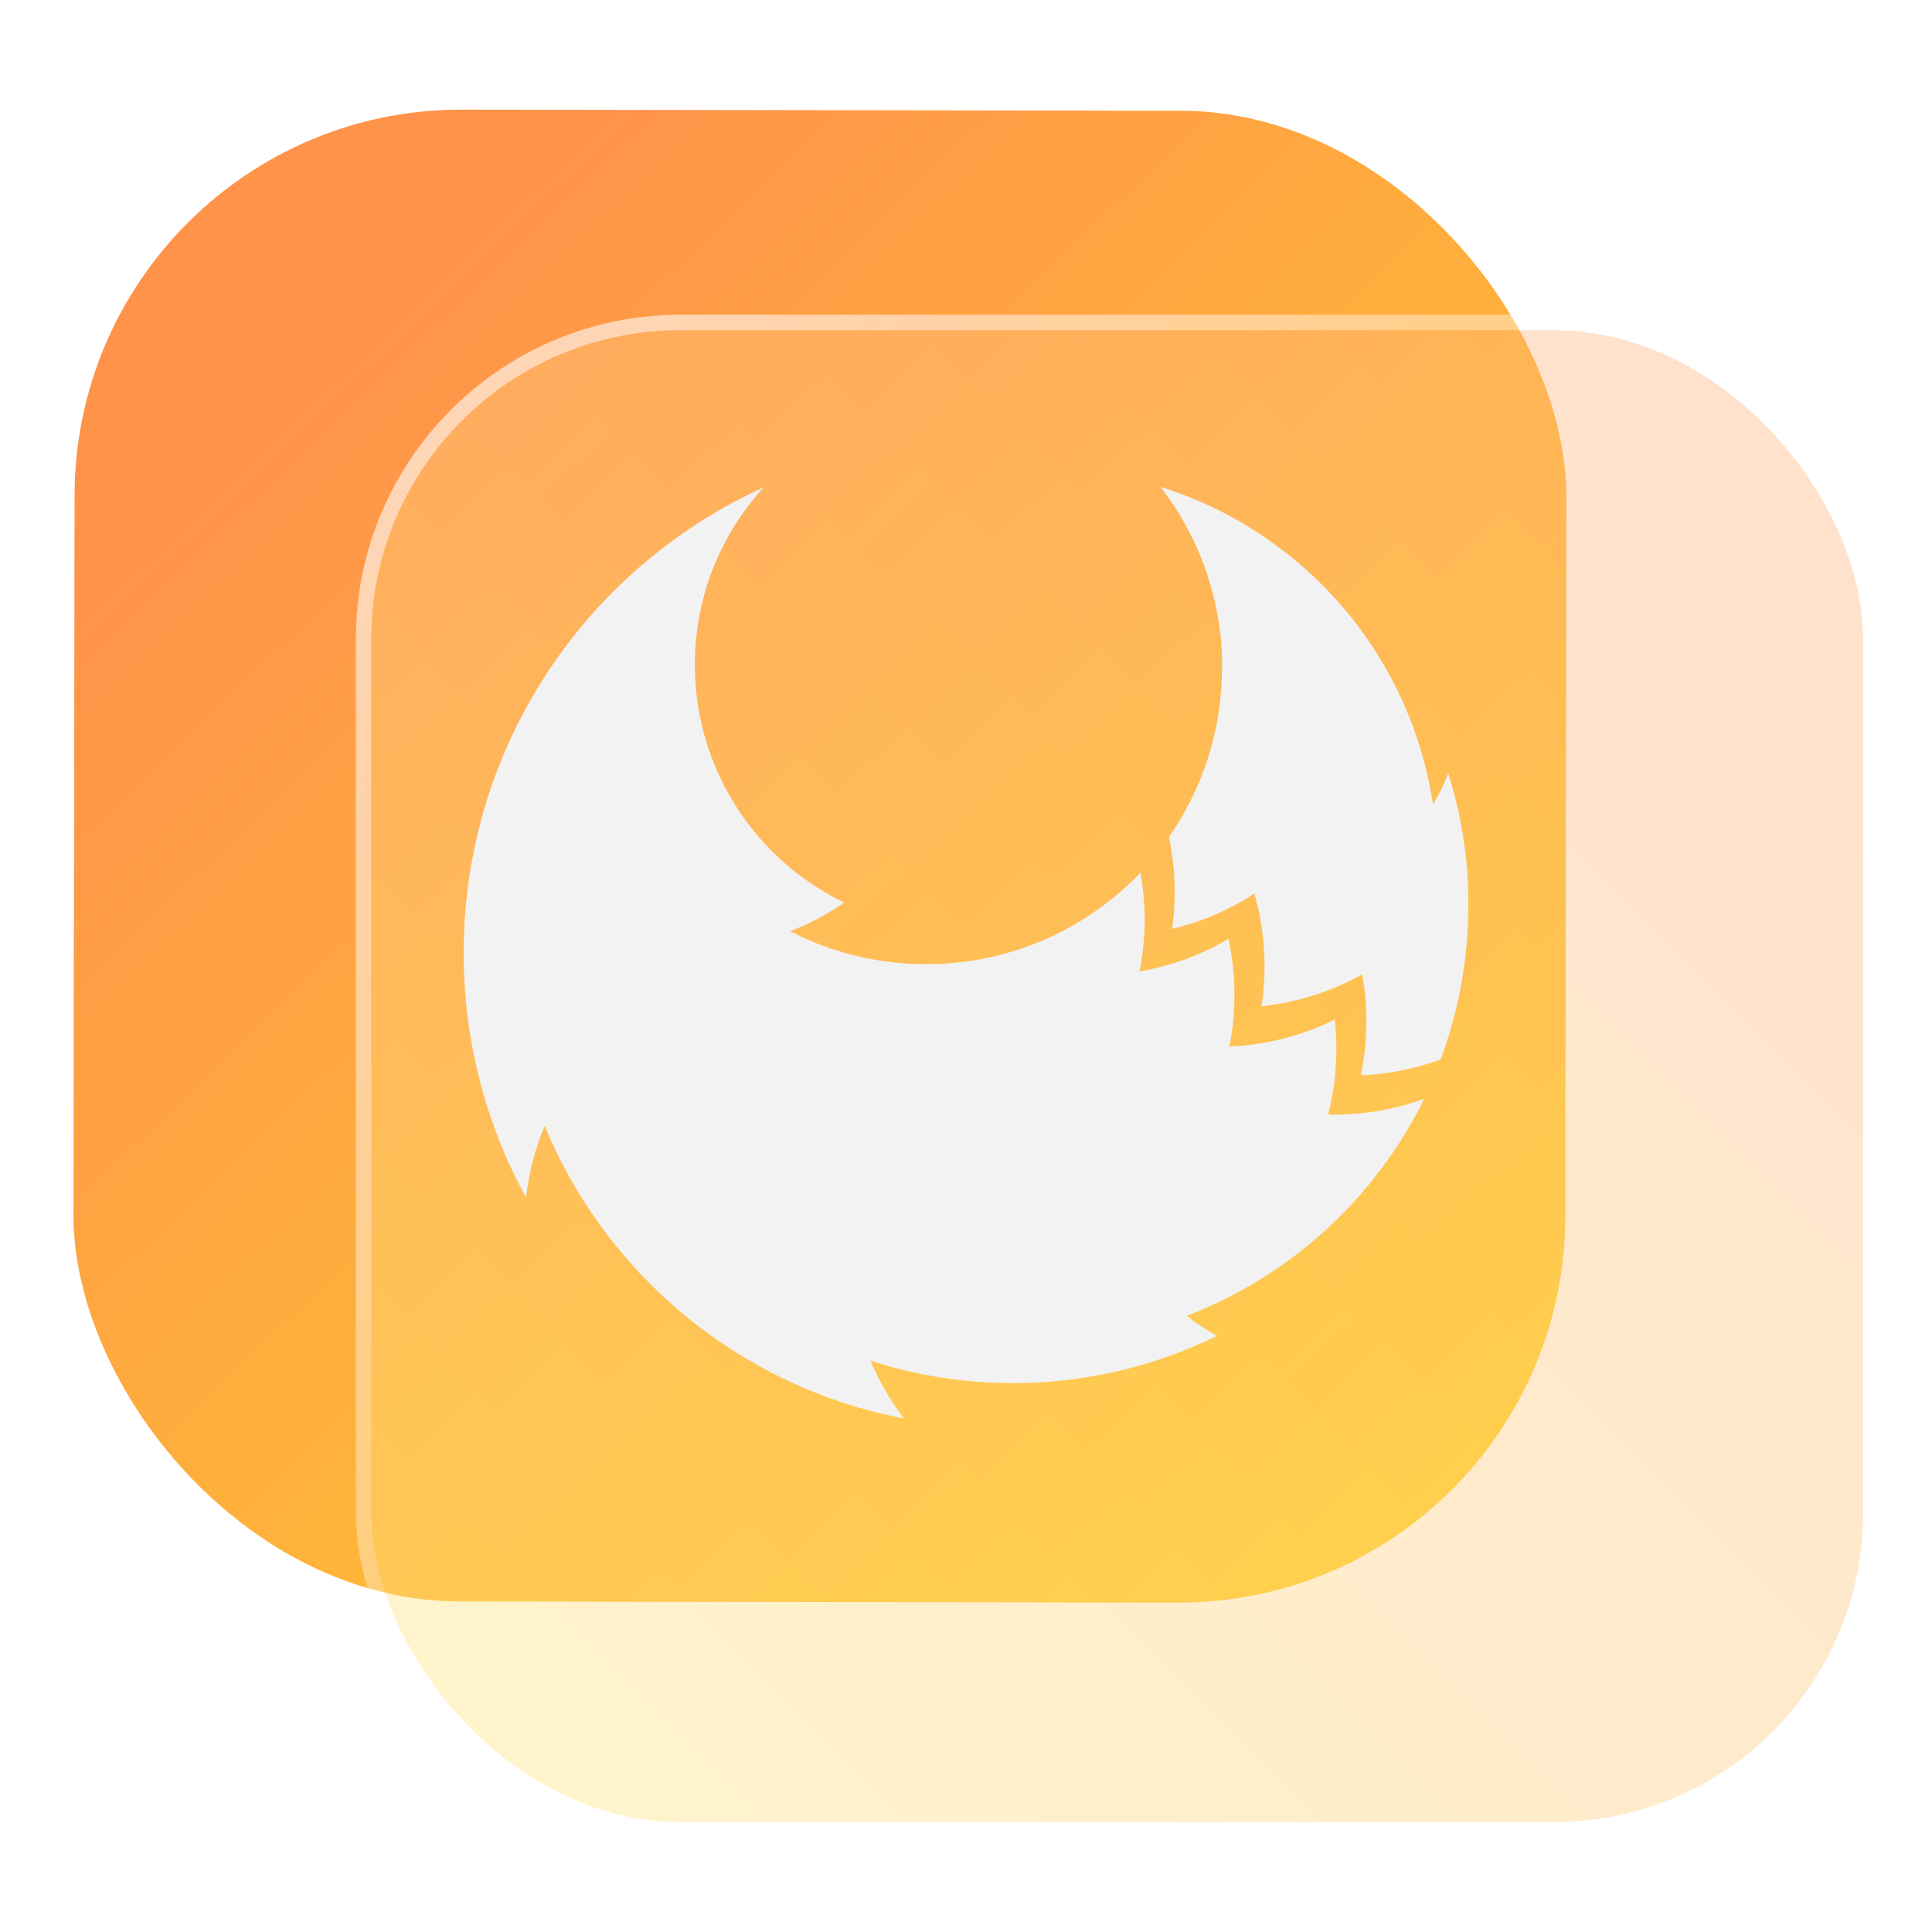 <?xml version="1.0" encoding="UTF-8" standalone="no"?>
<svg
   width="125"
   height="125"
   viewBox="0 0 125 125"
   fill="none"
   version="1.1"
   id="svg8"
   sodipodi:docname="apifox.svg"
   inkscape:version="1.4 (unknown)"
   xmlns:inkscape="http://www.inkscape.org/namespaces/inkscape"
   xmlns:sodipodi="http://sodipodi.sourceforge.net/DTD/sodipodi-0.dtd"
   xmlns:xlink="http://www.w3.org/1999/xlink"
   xmlns="http://www.w3.org/2000/svg"
   xmlns:svg="http://www.w3.org/2000/svg">
  <sodipodi:namedview
     id="namedview8"
     pagecolor="#ffffff"
     bordercolor="#999999"
     borderopacity="1"
     inkscape:showpageshadow="2"
     inkscape:pageopacity="0"
     inkscape:pagecheckerboard="0"
     inkscape:deskcolor="#d1d1d1"
     inkscape:zoom="5.9531249"
     inkscape:cx="61.480316"
     inkscape:cy="73.994752"
     inkscape:window-width="1920"
     inkscape:window-height="996"
     inkscape:window-x="0"
     inkscape:window-y="0"
     inkscape:window-maximized="1"
     inkscape:current-layer="svg8"
     showgrid="false">
    <inkscape:grid
       id="grid1"
       units="px"
       originx="0"
       originy="0"
       spacingx="1"
       spacingy="1"
       empcolor="#0099e5"
       empopacity="0.302"
       color="#0099e5"
       opacity="0.149"
       empspacing="5"
       enabled="true"
       visible="false" />
  </sodipodi:namedview>
  <defs
     id="defs8">
    <linearGradient
       id="linearGradient17"
       inkscape:collect="always">
      <stop
         style="stop-color:#ffffff;stop-opacity:0.6;"
         offset="0"
         id="stop17" />
      <stop
         style="stop-color:#ffffff;stop-opacity:0;"
         offset="1"
         id="stop18" />
    </linearGradient>
    <linearGradient
       id="linearGradient3"
       inkscape:collect="always">
      <stop
         style="stop-color:#ffe680;stop-opacity:1"
         offset="0"
         id="stop15" />
      <stop
         style="stop-color:#ffb380;stop-opacity:1"
         offset="1"
         id="stop16" />
    </linearGradient>
    <linearGradient
       id="linearGradient1"
       inkscape:collect="always">
      <stop
         style="stop-color:#ff934a;stop-opacity:1;"
         offset="0"
         id="stop1" />
      <stop
         style="stop-color:#ffd42a;stop-opacity:1"
         offset="1"
         id="stop2" />
    </linearGradient>
    <linearGradient
       id="linearGradient14"
       x1="28.738"
       y1="25"
       x2="28.738"
       y2="51"
       gradientUnits="userSpaceOnUse"
       spreadMethod="pad">
      <stop
         stop-color="#FFD075"
         stop-opacity="0.8"
         id="stop13"
         style="stop-color:#00ccff;stop-opacity:0.8;"
         offset="0" />
      <stop
         offset="1"
         stop-color="#FFD075"
         stop-opacity="0"
         id="stop14"
         style="stop-color:#00ccff;stop-opacity:0.1;" />
    </linearGradient>
    <linearGradient
       id="linearGradient12"
       x1="28.738"
       y1="25"
       x2="28.738"
       y2="51"
       gradientUnits="userSpaceOnUse"
       spreadMethod="pad">
      <stop
         stop-color="#FFD075"
         stop-opacity="0.8"
         id="stop11"
         style="stop-color:#00ccff;stop-opacity:0.738;"
         offset="0" />
      <stop
         offset="1"
         stop-color="#FFD075"
         stop-opacity="0"
         id="stop12"
         style="stop-color:#aa87de;stop-opacity:0.271;" />
    </linearGradient>
    <linearGradient
       id="linearGradient10"
       x1="28.738"
       y1="25"
       x2="28.738"
       y2="51"
       gradientUnits="userSpaceOnUse">
      <stop
         stop-color="#FFD075"
         stop-opacity="0.8"
         id="stop9"
         style="stop-color:#00ccff;stop-opacity:0.738;"
         offset="0" />
      <stop
         offset="1"
         stop-color="#FFD075"
         stop-opacity="0"
         id="stop10"
         style="stop-color:#aa87de;stop-opacity:0.226;" />
    </linearGradient>
    <linearGradient
       id="paint0_linear_403_1580"
       x1="29"
       y1="13"
       x2="29.238"
       y2="55.989"
       gradientUnits="userSpaceOnUse"
       xlink:href="#paint1_linear_403_1580">
      <stop
         stop-color="#FFD075"
         stop-opacity="0.5"
         id="stop3"
         style="stop-color:#00ccff;stop-opacity:0.5;"
         offset="0" />
      <stop
         offset="1"
         stop-color="#FFD075"
         stop-opacity="0"
         id="stop4"
         style="stop-color:#5599ff;stop-opacity:0.102;" />
    </linearGradient>
    <linearGradient
       id="paint1_linear_403_1580"
       x1="29.912"
       y1="18.219"
       x2="30.129"
       y2="55.989"
       gradientUnits="userSpaceOnUse">
      <stop
         stop-color="#FFD075"
         stop-opacity="0.5"
         id="stop5"
         offset="0"
         style="stop-color:#00ccff;stop-opacity:0.5;" />
      <stop
         offset="1"
         stop-color="#FFD075"
         stop-opacity="0"
         id="stop6"
         style="stop-color:#5599ff;stop-opacity:0.102;" />
    </linearGradient>
    <linearGradient
       id="paint2_linear_403_1580"
       x1="28.738"
       y1="25"
       x2="28.738"
       y2="51"
       gradientUnits="userSpaceOnUse"
       xlink:href="#linearGradient12">
      <stop
         stop-color="#FFD075"
         stop-opacity="0.8"
         id="stop7"
         style="stop-color:#00ccff;stop-opacity:0.738;"
         offset="0" />
      <stop
         offset="1"
         stop-color="#FFD075"
         stop-opacity="0"
         id="stop8"
         style="stop-color:#aa87de;stop-opacity:0.55;" />
    </linearGradient>
    <linearGradient
       id="paint134_linear_0_1"
       x1="812"
       y1="234.758"
       x2="908.522"
       y2="331.28"
       gradientUnits="userSpaceOnUse"
       gradientTransform="translate(-791.415,-219.535)">
      <stop
         stop-color="#5D9CED"
         id="stop555" />
      <stop
         offset="1"
         stop-color="#1877F2"
         id="stop556" />
    </linearGradient>
    <filter
       id="filter76_f_0_1"
       x="802.277"
       y="205.435"
       width="112.902"
       height="112.902"
       filterUnits="userSpaceOnUse"
       color-interpolation-filters="sRGB">
      <feFlood
         flood-opacity="0"
         result="BackgroundImageFix"
         id="feFlood254" />
      <feBlend
         mode="normal"
         in="SourceGraphic"
         in2="BackgroundImageFix"
         result="shape"
         id="feBlend255" />
      <feGaussianBlur
         stdDeviation="12"
         result="effect1_foregroundBlur_0_1"
         id="feGaussianBlur255" />
    </filter>
    <filter
       id="filter77_b_0_1"
       x="826"
       y="219"
       width="128.522"
       height="128.522"
       filterUnits="userSpaceOnUse"
       color-interpolation-filters="sRGB">
      <feFlood
         flood-opacity="0"
         result="BackgroundImageFix"
         id="feFlood255" />
      <feGaussianBlur
         in="BackgroundImageFix"
         stdDeviation="7.5"
         id="feGaussianBlur256" />
      <feComposite
         in2="SourceAlpha"
         operator="in"
         result="effect1_backgroundBlur_0_1"
         id="feComposite256" />
      <feBlend
         mode="normal"
         in="SourceGraphic"
         in2="effect1_backgroundBlur_0_1"
         result="shape"
         id="feBlend256" />
    </filter>
    <linearGradient
       id="paint135_linear_0_1"
       x1="926.169"
       y1="251.154"
       x2="842"
       y2="328.788"
       gradientUnits="userSpaceOnUse">
      <stop
         stop-color="#5698ED"
         id="stop557"
         style="stop-color:#b380ff;stop-opacity:1"
         offset="0" />
      <stop
         offset="1"
         stop-color="#1877F2"
         id="stop558"
         style="stop-color:#008080;stop-opacity:1" />
    </linearGradient>
    <linearGradient
       id="paint136_linear_0_1"
       x1="842"
       y1="235"
       x2="938.522"
       y2="331.522"
       gradientUnits="userSpaceOnUse">
      <stop
         stop-color="white"
         stop-opacity="0.25"
         id="stop559"
         offset="0"
         style="stop-color:#ffffff;stop-opacity:0.5;" />
      <stop
         offset="1"
         stop-color="white"
         stop-opacity="0"
         id="stop560" />
    </linearGradient>
    <filter
       id="filter78_bd_0_1"
       x="860"
       y="240"
       width="60"
       height="86"
       filterUnits="userSpaceOnUse"
       color-interpolation-filters="sRGB">
      <feFlood
         flood-opacity="0"
         result="BackgroundImageFix"
         id="feFlood256" />
      <feGaussianBlur
         in="BackgroundImageFix"
         stdDeviation="7.5"
         id="feGaussianBlur257" />
      <feComposite
         in2="SourceAlpha"
         operator="in"
         result="effect1_backgroundBlur_0_1"
         id="feComposite257" />
      <feColorMatrix
         in="SourceAlpha"
         type="matrix"
         values="0 0 0 0 0 0 0 0 0 0 0 0 0 0 0 0 0 0 127 0"
         result="hardAlpha"
         id="feColorMatrix257" />
      <feOffset
         dx="5"
         dy="5"
         id="feOffset257" />
      <feGaussianBlur
         stdDeviation="5"
         id="feGaussianBlur258" />
      <feComposite
         in2="hardAlpha"
         operator="out"
         id="feComposite258" />
      <feColorMatrix
         type="matrix"
         values="0 0 0 0 0.088 0 0 0 0 0.391 0 0 0 0 0.783 0 0 0 0.5 0"
         id="feColorMatrix258" />
      <feBlend
         mode="normal"
         in2="effect1_backgroundBlur_0_1"
         result="effect2_dropShadow_0_1"
         id="feBlend258" />
      <feBlend
         mode="normal"
         in="SourceGraphic"
         in2="effect2_dropShadow_0_1"
         result="shape"
         id="feBlend259" />
    </filter>
    <linearGradient
       id="paint137_linear_0_1"
       x1="906.923"
       y1="237.051"
       x2="843.181"
       y2="278.747"
       gradientUnits="userSpaceOnUse"
       gradientTransform="translate(-123.904,-16.204)">
      <stop
         stop-color="white"
         id="stop561" />
      <stop
         offset="0.883"
         stop-color="white"
         stop-opacity="0.2"
         id="stop562" />
    </linearGradient>
    <linearGradient
       id="paint138_linear_0_1"
       x1="881.154"
       y1="305.974"
       x2="913.942"
       y2="281.384"
       gradientUnits="userSpaceOnUse">
      <stop
         stop-color="white"
         stop-opacity="0.25"
         id="stop563" />
      <stop
         offset="1"
         stop-color="white"
         stop-opacity="0"
         id="stop564" />
    </linearGradient>
    <linearGradient
       id="linearGradient4349">
      <stop
         style="stop-color:#000000;stop-opacity:1;"
         offset="0"
         id="stop2228" />
      <stop
         style="stop-color:#000000;stop-opacity:0;"
         offset="1"
         id="stop2230" />
    </linearGradient>
    <linearGradient
       id="linearGradient3790">
      <stop
         id="stop3802"
         offset="0"
         style="stop-color:#ddca97;stop-opacity:1;" />
      <stop
         style="stop-color:#a4966f;stop-opacity:1;"
         offset="0.573"
         id="stop3808" />
      <stop
         style="stop-color:#363024;stop-opacity:1;"
         offset="1"
         id="stop3794" />
    </linearGradient>
    <linearGradient
       id="linearGradient6064">
      <stop
         id="stop6066"
         offset="0"
         style="stop-color:#837a66;stop-opacity:1" />
      <stop
         id="stop6068"
         offset="1"
         style="stop-color:#5a5446;stop-opacity:0.431;" />
    </linearGradient>
    <linearGradient
       id="linearGradient4231-4">
      <stop
         style="stop-color:#363024;stop-opacity:1;"
         offset="0"
         id="stop4233-2" />
      <stop
         style="stop-color:#bdb294;stop-opacity:0;"
         offset="1"
         id="stop4235-7" />
    </linearGradient>
    <linearGradient
       id="linearGradient4231">
      <stop
         id="stop4355"
         offset="0"
         style="stop-color:#2a251b;stop-opacity:1;" />
      <stop
         style="stop-color:#bdb294;stop-opacity:0;"
         offset="1"
         id="stop4235" />
    </linearGradient>
    <linearGradient
       id="linearGradient3937">
      <stop
         style="stop-color:#676150;stop-opacity:1;"
         offset="0"
         id="stop3939" />
      <stop
         style="stop-color:#5a5446;stop-opacity:0.087;"
         offset="1"
         id="stop3941" />
    </linearGradient>
    <linearGradient
       id="linearGradient5140-7">
      <stop
         id="stop5142-8"
         offset="0"
         style="stop-color:#fdfdfd;stop-opacity:1;" />
      <stop
         style="stop-color:#ffffff;stop-opacity:1;"
         offset="0.382"
         id="stop5144-6" />
      <stop
         style="stop-color:#d9d9d9;stop-opacity:1;"
         offset="0.739"
         id="stop5146-5" />
      <stop
         id="stop5148-6"
         offset="0.898"
         style="stop-color:#c5c5c5;stop-opacity:1;" />
      <stop
         id="stop5150-2"
         offset="1"
         style="stop-color:#eaeaea;stop-opacity:1;" />
    </linearGradient>
    <linearGradient
       id="linearGradient5240-6-7">
      <stop
         id="stop5248-9-0"
         offset="0"
         style="stop-color:#434e54;stop-opacity:1;" />
      <stop
         style="stop-color:#23292d;stop-opacity:1"
         offset="1"
         id="stop5244-3-19" />
    </linearGradient>
    <linearGradient
       id="linearGradient5258-5-2">
      <stop
         id="stop5260-8-1"
         offset="0"
         style="stop-color:#000000;stop-opacity:1;" />
      <stop
         style="stop-color:#434e54;stop-opacity:1;"
         offset="0.908"
         id="stop5262-0-6" />
      <stop
         id="stop5264-4-0"
         offset="1"
         style="stop-color:#23292d;stop-opacity:1" />
    </linearGradient>
    <linearGradient
       id="linearGradient5049-0">
      <stop
         style="stop-color:#ffffff;stop-opacity:1;"
         offset="0"
         id="stop5051-9" />
      <stop
         style="stop-color:#ffffff;stop-opacity:0.338;"
         offset="1"
         id="stop5053-1" />
    </linearGradient>
    <linearGradient
       id="linearGradient5757">
      <stop
         style="stop-color:#7b8386;stop-opacity:1;"
         offset="0"
         id="stop5759" />
      <stop
         id="stop5767"
         offset="0.435"
         style="stop-color:#24282a;stop-opacity:1" />
      <stop
         id="stop5765"
         offset="0.747"
         style="stop-color:#000000;stop-opacity:1;" />
      <stop
         style="stop-color:#000000;stop-opacity:1;"
         offset="0.898"
         id="stop5769" />
      <stop
         id="stop5771"
         offset="0.96"
         style="stop-color:#3d4143;stop-opacity:1;" />
      <stop
         style="stop-color:#7b8386;stop-opacity:1;"
         offset="1"
         id="stop5761" />
    </linearGradient>
    <linearGradient
       id="linearGradient5942">
      <stop
         style="stop-color:#b9c1c3;stop-opacity:1;"
         offset="0"
         id="stop5944" />
      <stop
         style="stop-color:#2b3132;stop-opacity:1;"
         offset="1"
         id="stop5946" />
    </linearGradient>
    <linearGradient
       id="linearGradient6280">
      <stop
         style="stop-color:#000000;stop-opacity:0;"
         offset="0"
         id="stop6282" />
      <stop
         style="stop-color:#000000;stop-opacity:1;"
         offset="1"
         id="stop6284" />
    </linearGradient>
    <linearGradient
       id="linearGradient6392">
      <stop
         id="stop6394"
         offset="0"
         style="stop-color:#c5d914;stop-opacity:0.988;" />
      <stop
         style="stop-color:#d27513;stop-opacity:0.988;"
         offset="0.008"
         id="stop8982" />
      <stop
         style="stop-color:#cc7112;stop-opacity:0.988;"
         offset="0.017"
         id="stop8980" />
      <stop
         style="stop-color:#bf6a11;stop-opacity:0.988;"
         offset="0.033"
         id="stop8978" />
      <stop
         style="stop-color:#a65c0e;stop-opacity:0.992;"
         offset="0.066"
         id="stop8976" />
      <stop
         style="stop-color:#734009;stop-opacity:1"
         offset="0.133"
         id="stop6396" />
      <stop
         id="stop6404"
         offset="0.49"
         style="stop-color:#ce8e4c;stop-opacity:1" />
      <stop
         style="stop-color:#eec69d;stop-opacity:1"
         offset="0.631"
         id="stop6398" />
      <stop
         style="stop-color:#f9d6b3;stop-opacity:1"
         offset="0.713"
         id="stop6400" />
      <stop
         id="stop6402"
         offset="1"
         style="stop-color:#d97914;stop-opacity:0.996" />
    </linearGradient>
    <linearGradient
       id="linearGradient6412">
      <stop
         style="stop-color:#575757;stop-opacity:1"
         offset="0"
         id="stop6414" />
      <stop
         id="stop6424"
         offset="0.076"
         style="stop-color:#b8b8b8;stop-opacity:1" />
      <stop
         id="stop6422"
         offset="0.242"
         style="stop-color:#a9a9a9;stop-opacity:1" />
      <stop
         id="stop6420"
         offset="0.694"
         style="stop-color:#fdfdfd;stop-opacity:1" />
      <stop
         style="stop-color:#f4f4f4;stop-opacity:0.992;"
         offset="0.797"
         id="stop6426" />
      <stop
         style="stop-color:#c1c1c1;stop-opacity:0.988"
         offset="1"
         id="stop6416" />
    </linearGradient>
    <linearGradient
       id="linearGradient6492">
      <stop
         style="stop-color:#050505;stop-opacity:1"
         offset="0"
         id="stop6494" />
      <stop
         id="stop6500"
         offset="0.467"
         style="stop-color:#3f3f3f;stop-opacity:1;" />
      <stop
         style="stop-color:#7b7b7b;stop-opacity:1;"
         offset="0.734"
         id="stop6502" />
      <stop
         id="stop6618"
         offset="0.867"
         style="stop-color:#3d3d3d;stop-opacity:1;" />
      <stop
         style="stop-color:#000000;stop-opacity:1;"
         offset="1"
         id="stop6496" />
    </linearGradient>
    <linearGradient
       inkscape:collect="always"
       xlink:href="#linearGradient1"
       id="linearGradient2"
       x1="28.327"
       y1="21.221"
       x2="103.672"
       y2="99.536"
       gradientUnits="userSpaceOnUse"
       gradientTransform="translate(-4.271,0.106)" />
    <linearGradient
       inkscape:collect="always"
       xlink:href="#linearGradient3"
       id="linearGradient16"
       x1="842.977"
       y1="328.636"
       x2="932.977"
       y2="238.636"
       gradientUnits="userSpaceOnUse" />
    <linearGradient
       inkscape:collect="always"
       xlink:href="#linearGradient17"
       id="linearGradient18"
       x1="852.977"
       y1="238.636"
       x2="932.977"
       y2="323.636"
       gradientUnits="userSpaceOnUse" />
  </defs>
  <rect
     x="4.873"
     y="7.047"
     width="96.522"
     height="96.522"
     rx="25"
     transform="rotate(0.088)"
     id="rect106"
     style="fill:url(#linearGradient2);fill-opacity:1" />
  <g
     filter="url(#filter76_f_0_1)"
     id="g107"
     transform="translate(-817.977,-213.636)" />
  <g
     filter="url(#filter77_b_0_1)"
     id="g109"
     transform="translate(-817.977,-213.636)">
    <rect
       x="842"
       y="235"
       width="96.522"
       height="96.522"
       rx="20"
       fill-opacity="0.4"
       id="rect108"
       style="fill:url(#linearGradient16);opacity:1" />
    <rect
       x="841.5"
       y="234.5"
       width="97.522"
       height="97.522"
       rx="20.5"
       id="rect109"
       style="stroke:url(#linearGradient18)" />
  </g>
  <g
     id="g1"
     transform="translate(2.256,-0.861)">
    <path
       style="opacity:0.2;stroke-width:1.716"
       d="m 72.827,34.083 c 2.113,2.726 3.446,5.971 3.859,9.395 0.007,0.119 0.031,0.239 0.044,0.36 8.18e-4,0.01 8.18e-4,0.017 0,0.027 0.005,0.124 0.023,0.248 0.034,0.373 v 0.064 c 0.004,0.124 0.007,0.246 0.023,0.37 0.003,0.124 0.007,0.25 0.016,0.373 0,0.087 -9.54e-4,0.175 0.003,0.262 -7.56e-4,0.015 -7.56e-4,0.03 0,0.044 v 0.158 0.289 c 0.002,3.912 -1.192,7.73 -3.432,10.939 0.246,1.165 0.371,2.355 0.371,3.545 4.78e-4,0.803 -0.055,1.603 -0.167,2.398 1.085,-0.256 2.139,-0.62 3.151,-1.086 0.752,-0.344 1.479,-0.743 2.172,-1.194 0.141,0.493 0.263,0.995 0.357,1.507 0.202,1.06 0.302,2.137 0.301,3.216 4.55e-4,0.858 -0.062,1.715 -0.19,2.563 1.498,-0.155 2.966,-0.511 4.37,-1.056 0.737,-0.285 1.453,-0.622 2.142,-1.009 0.105,0.576 0.178,1.158 0.221,1.742 0.032,0.424 0.047,0.853 0.047,1.285 8.49e-4,1.181 -0.118,2.356 -0.361,3.512 1.764,-0.073 3.506,-0.419 5.162,-1.029 1.188,-3.179 1.795,-6.546 1.791,-9.94 0.006,-0.745 -0.003,-1.479 -0.062,-2.207 -0.167,-2.165 -0.581,-4.304 -1.236,-6.374 -0.26,0.702 -0.59,1.376 -0.986,2.012 -0.511,-3.381 -1.697,-6.623 -3.488,-9.536 -1.791,-2.913 -4.15,-5.437 -6.937,-7.42 -1.934,-1.382 -4.054,-2.487 -6.295,-3.28 -0.302,-0.107 -0.607,-0.209 -0.915,-0.303 z m -25.677,0.034 c -2.609,1.186 -5.053,2.705 -7.271,4.521 -5.619,4.589 -9.571,10.899 -11.247,17.955 -0.592,2.502 -0.891,5.062 -0.889,7.632 -0.01,5.535 1.379,10.983 4.036,15.84 0.18,-1.595 0.586,-3.158 1.206,-4.639 2.002,4.835 5.176,9.097 9.235,12.402 4.059,3.305 8.874,5.55 14.017,6.532 -0.884,-1.15 -1.613,-2.407 -2.175,-3.744 2.738,0.888 5.586,1.372 8.463,1.443 0.255,0 0.512,0.011 0.768,0.011 4.571,0.006 9.084,-1.04 13.185,-3.058 -0.683,-0.385 -1.339,-0.815 -1.961,-1.292 4.555,-1.744 8.583,-4.63 11.701,-8.379 1.445,-1.735 2.678,-3.637 3.672,-5.664 -1.548,0.563 -3.167,0.897 -4.811,0.992 -0.35,0.024 -0.705,0.034 -1.056,0.034 h -0.351 c 0.216,-0.838 0.366,-1.692 0.451,-2.553 0.055,-0.556 0.083,-1.121 0.083,-1.692 3.1e-4,-0.638 -0.036,-1.273 -0.107,-1.907 -1.656,0.821 -3.437,1.363 -5.269,1.608 -0.51,0.069 -1.023,0.113 -1.547,0.135 0.168,-0.828 0.271,-1.665 0.311,-2.509 0.006,-0.28 0.016,-0.564 0.016,-0.848 9.54e-4,-1.212 -0.128,-2.421 -0.384,-3.606 -1.296,0.764 -2.688,1.351 -4.14,1.746 -0.525,0.143 -1.06,0.263 -1.604,0.357 l -0.006,-0.019 c 0.158,-0.791 0.262,-1.593 0.304,-2.398 0.012,-0.302 0.023,-0.602 0.023,-0.918 2.72e-4,-1.025 -0.09,-2.046 -0.274,-3.054 -1.788,1.875 -3.939,3.365 -6.322,4.383 -2.383,1.018 -4.95,1.541 -7.541,1.537 -3.06,0.006 -6.076,-0.724 -8.794,-2.129 1.237,-0.479 2.413,-1.104 3.505,-1.857 -2.899,-1.392 -5.345,-3.572 -7.057,-6.294 -1.712,-2.721 -2.62,-5.871 -2.62,-9.085 -5.44e-4,-1.03 0.092,-2.058 0.277,-3.071 0.182,-1.004 0.454,-1.989 0.815,-2.943 0.356,-0.942 0.795,-1.851 1.313,-2.715 0.587,-0.984 1.272,-1.905 2.045,-2.752 z"
       id="path4" />
    <path
       style="fill:#f2f2f2;stroke-width:1.716;fill-opacity:1"
       d="m 72.827,32.361 c 2.113,2.726 3.446,5.971 3.859,9.395 0.007,0.119 0.031,0.239 0.044,0.36 8.18e-4,0.01 8.18e-4,0.017 0,0.027 0.005,0.124 0.023,0.248 0.034,0.373 v 0.064 c 0.004,0.124 0.007,0.246 0.023,0.37 0.003,0.124 0.007,0.25 0.016,0.373 0,0.087 -9.54e-4,0.175 0.003,0.262 -7.56e-4,0.015 -7.56e-4,0.03 0,0.044 v 0.158 0.289 c 0.002,3.912 -1.192,7.73 -3.432,10.939 0.246,1.165 0.371,2.355 0.371,3.545 4.78e-4,0.803 -0.055,1.603 -0.167,2.398 1.085,-0.256 2.139,-0.62 3.151,-1.086 0.752,-0.344 1.479,-0.743 2.172,-1.194 0.141,0.493 0.263,0.995 0.357,1.507 0.202,1.06 0.302,2.137 0.301,3.216 4.55e-4,0.858 -0.062,1.715 -0.19,2.563 1.498,-0.155 2.966,-0.511 4.37,-1.056 0.737,-0.285 1.453,-0.622 2.142,-1.009 0.105,0.576 0.178,1.158 0.221,1.742 0.032,0.424 0.047,0.853 0.047,1.285 8.49e-4,1.181 -0.118,2.356 -0.361,3.512 1.764,-0.073 3.506,-0.419 5.162,-1.029 1.188,-3.179 1.795,-6.546 1.791,-9.94 0.006,-0.745 -0.003,-1.479 -0.062,-2.207 -0.167,-2.165 -0.581,-4.304 -1.236,-6.374 -0.26,0.702 -0.59,1.376 -0.986,2.012 -0.511,-3.381 -1.697,-6.623 -3.488,-9.536 -1.791,-2.913 -4.15,-5.437 -6.936,-7.42 -1.934,-1.382 -4.054,-2.487 -6.295,-3.28 -0.303,-0.107 -0.608,-0.209 -0.917,-0.303 z m -25.677,0.034 c -2.609,1.186 -5.053,2.705 -7.271,4.521 -5.619,4.589 -9.571,10.899 -11.247,17.955 -0.592,2.502 -0.891,5.062 -0.889,7.632 -0.01,5.535 1.379,10.983 4.036,15.84 0.18,-1.595 0.586,-3.158 1.206,-4.639 2.002,4.835 5.176,9.097 9.235,12.402 4.059,3.305 8.874,5.55 14.017,6.532 -0.884,-1.15 -1.613,-2.407 -2.175,-3.744 2.738,0.888 5.586,1.372 8.463,1.443 0.255,0 0.512,0.01 0.768,0.01 4.571,0.006 9.084,-1.04 13.185,-3.058 -0.683,-0.385 -1.339,-0.815 -1.961,-1.292 4.555,-1.744 8.583,-4.63 11.701,-8.379 1.445,-1.735 2.678,-3.637 3.672,-5.664 -1.548,0.563 -3.167,0.897 -4.811,0.992 -0.35,0.024 -0.705,0.034 -1.056,0.034 h -0.351 c 0.216,-0.838 0.366,-1.692 0.451,-2.553 0.055,-0.556 0.083,-1.121 0.083,-1.692 3.1e-4,-0.638 -0.036,-1.273 -0.107,-1.907 -1.656,0.821 -3.437,1.363 -5.269,1.608 -0.51,0.069 -1.023,0.113 -1.547,0.135 0.168,-0.828 0.271,-1.665 0.311,-2.509 0.006,-0.28 0.016,-0.564 0.016,-0.848 9.54e-4,-1.212 -0.128,-2.421 -0.384,-3.606 -1.296,0.764 -2.688,1.35 -4.14,1.746 -0.525,0.143 -1.06,0.263 -1.604,0.357 l -0.006,-0.019 c 0.158,-0.791 0.262,-1.593 0.304,-2.398 0.012,-0.302 0.023,-0.602 0.023,-0.918 2.72e-4,-1.025 -0.09,-2.046 -0.274,-3.054 -1.788,1.875 -3.939,3.365 -6.322,4.383 -2.383,1.018 -4.95,1.541 -7.541,1.537 -3.06,0.006 -6.076,-0.724 -8.794,-2.129 1.237,-0.479 2.413,-1.104 3.505,-1.857 -2.899,-1.392 -5.345,-3.572 -7.057,-6.293 -1.712,-2.721 -2.62,-5.871 -2.62,-9.085 -5.44e-4,-1.03 0.092,-2.058 0.277,-3.071 0.182,-1.004 0.454,-1.988 0.815,-2.943 0.356,-0.942 0.795,-1.851 1.313,-2.715 0.587,-0.984 1.272,-1.905 2.045,-2.752 z"
       id="path5" />
  </g>
</svg>
